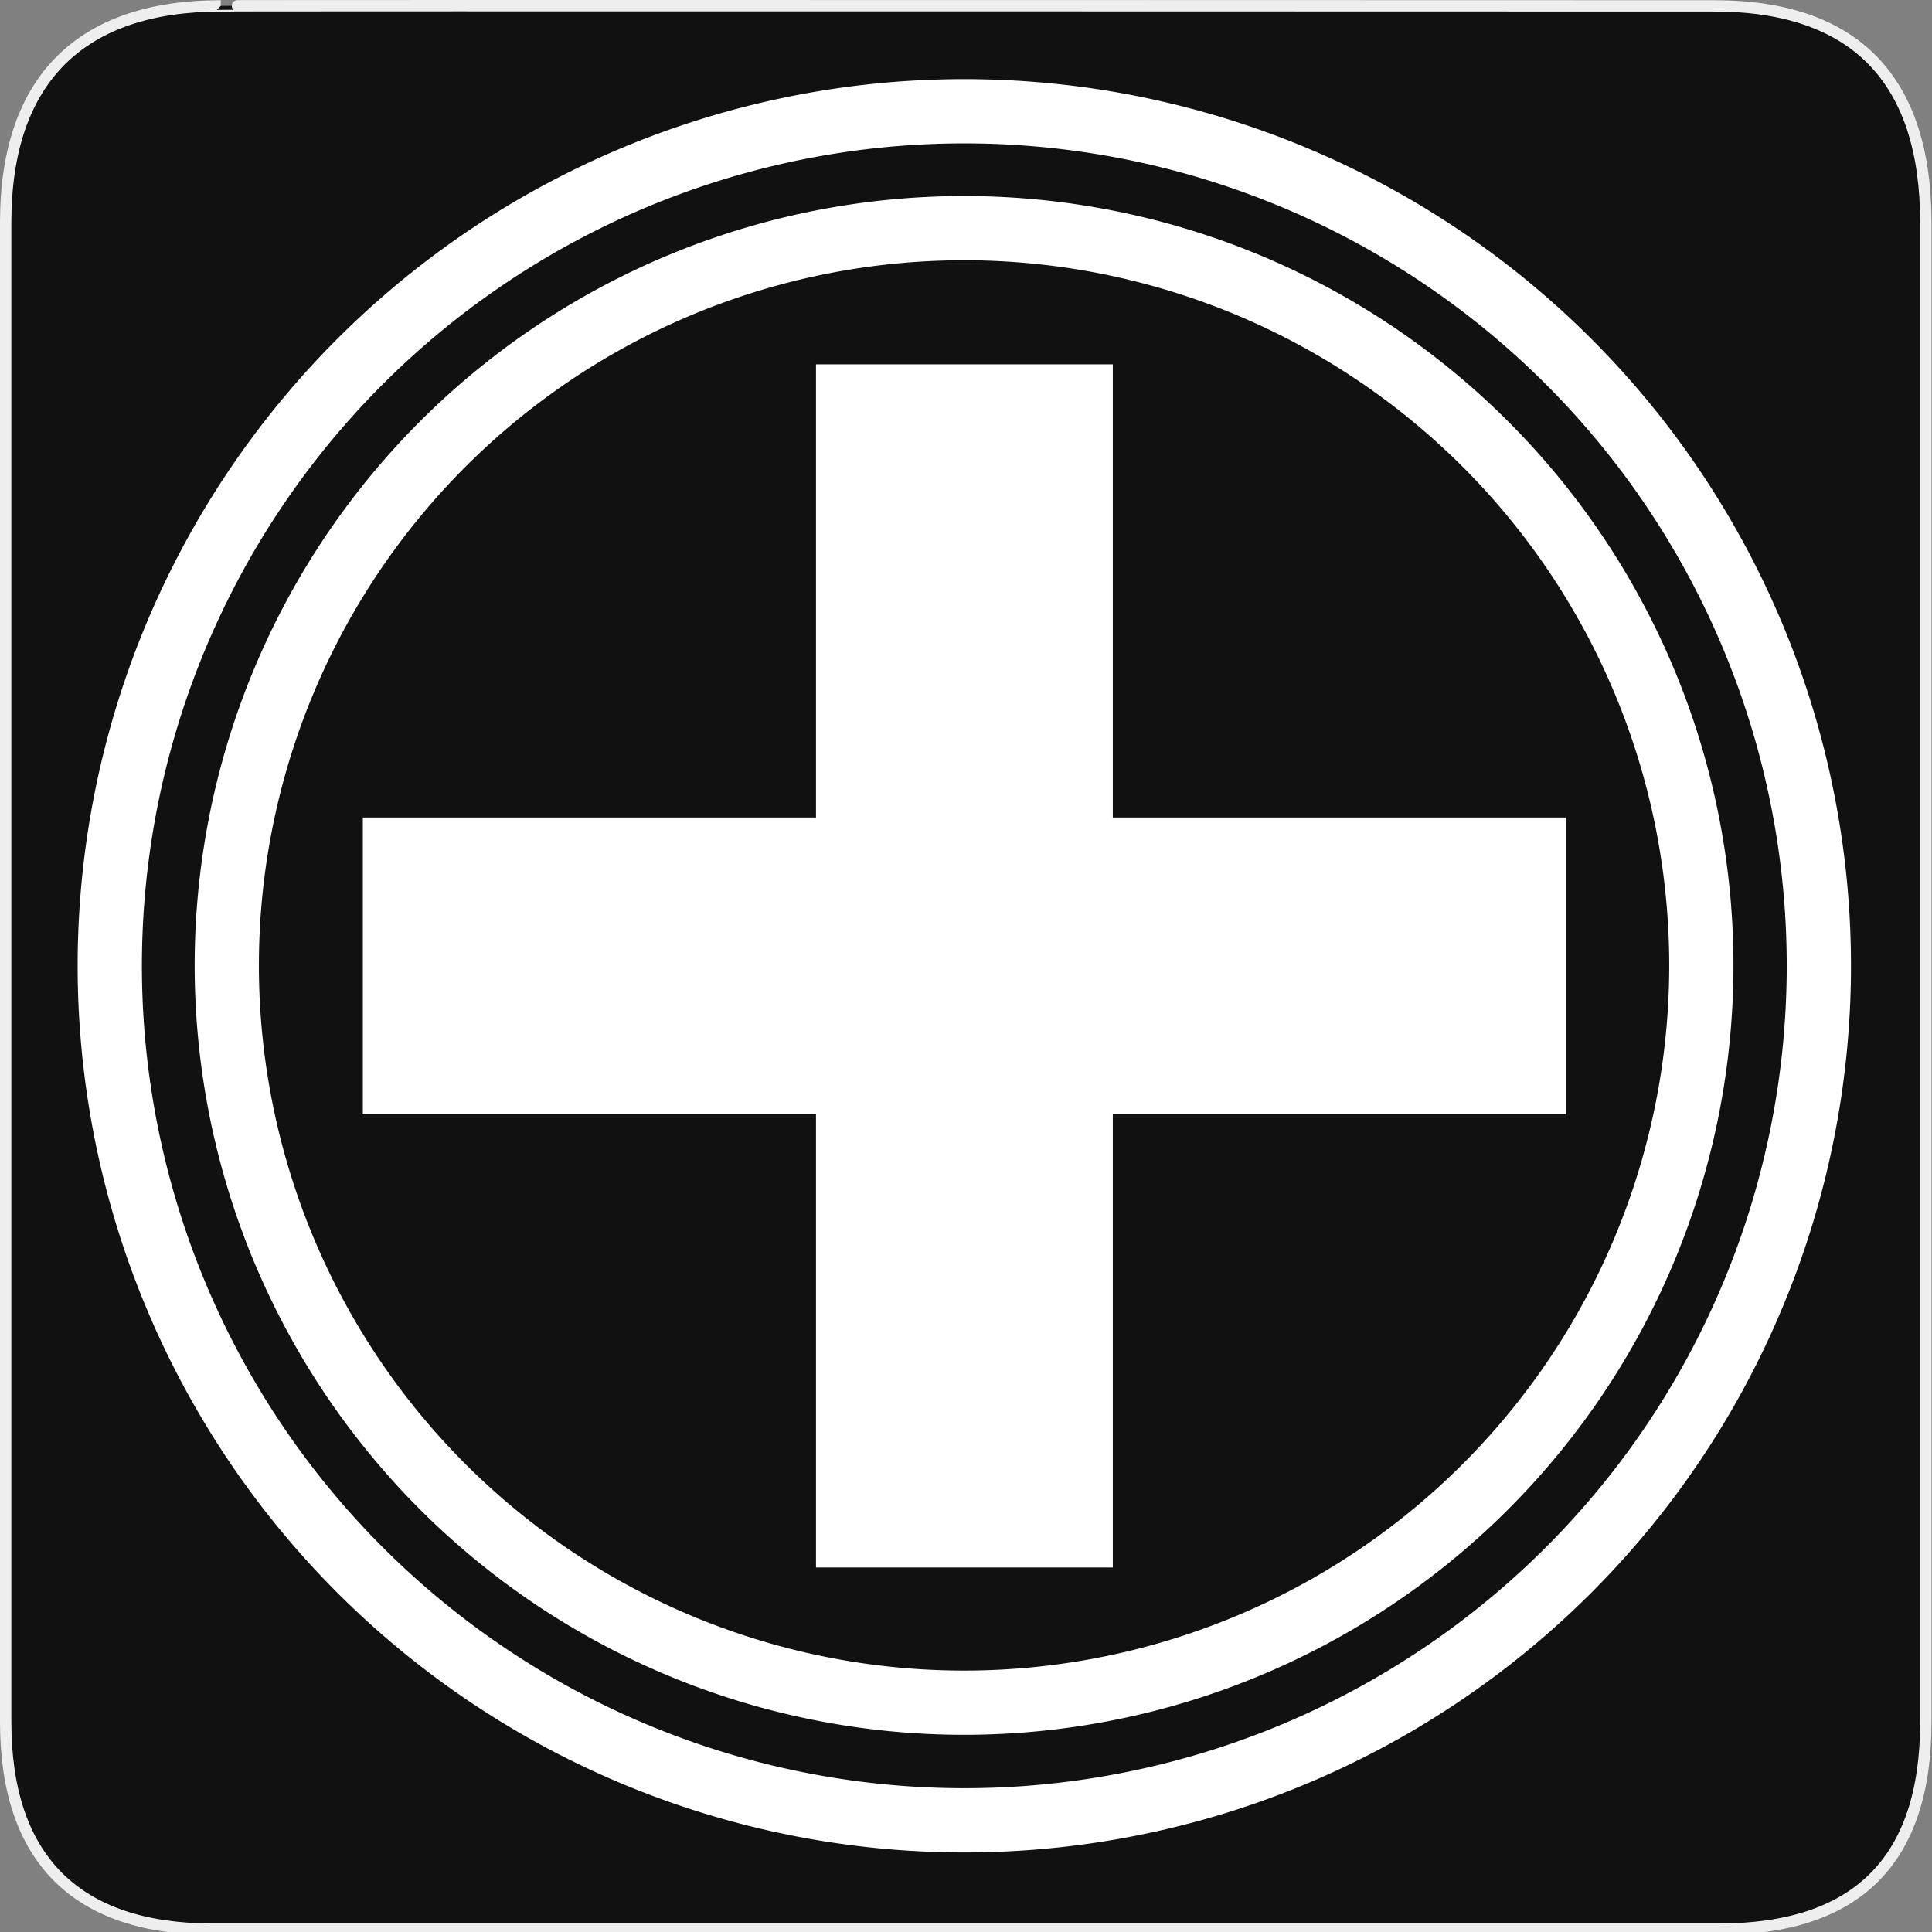 <svg xmlns="http://www.w3.org/2000/svg" viewBox="0 0 580 580">
<rect x="0" y="0" width="580" height="580" fill="#808080" stroke="none"/>
<path fill="#111" stroke="#eee" stroke-width="3.408" d="m66.275,1.768c-41.335,0-64.571,21.371-64.571,65.036v450.123c0,40.844 20.895,62.229 62.192,62.229h452.024c41.307,0 62.229-20.315 62.229-62.229v-450.123c0-42.601-20.922-65.036-63.521-65.036-.004,0-448.495-.143-448.353,0z"/>
<g stroke="#fff">
<g>
<path fill="none" stroke-width="25.138" d="m505.714,305.714a288.571,288.571 0 1,1 -577.143,0 288.571,288.571 0 1,1 577.143,0z" transform="matrix(.767 0 0 .767 122.869 55.344)"/>
</g>
<g fill="#fff" stroke-width="9.702">
<path d="m-465.265-329.671h351.492v79.4h-351.492z" transform="scale(-1)"/>
<path d="m-465.717,249.819h351.492v79.4h-351.492z" transform="matrix(0 -1 1 0 0 0)"/>
</g>
<g>
<path fill="none" stroke-width="21.699" d="m505.714,305.714a288.571,288.571 0 1,1 -577.143,0 288.571,288.571 0 1,1 577.143,0z" transform="matrix(.889 0 0 .889 96.456 18.157)"/>
</g>
</g>
</svg>
